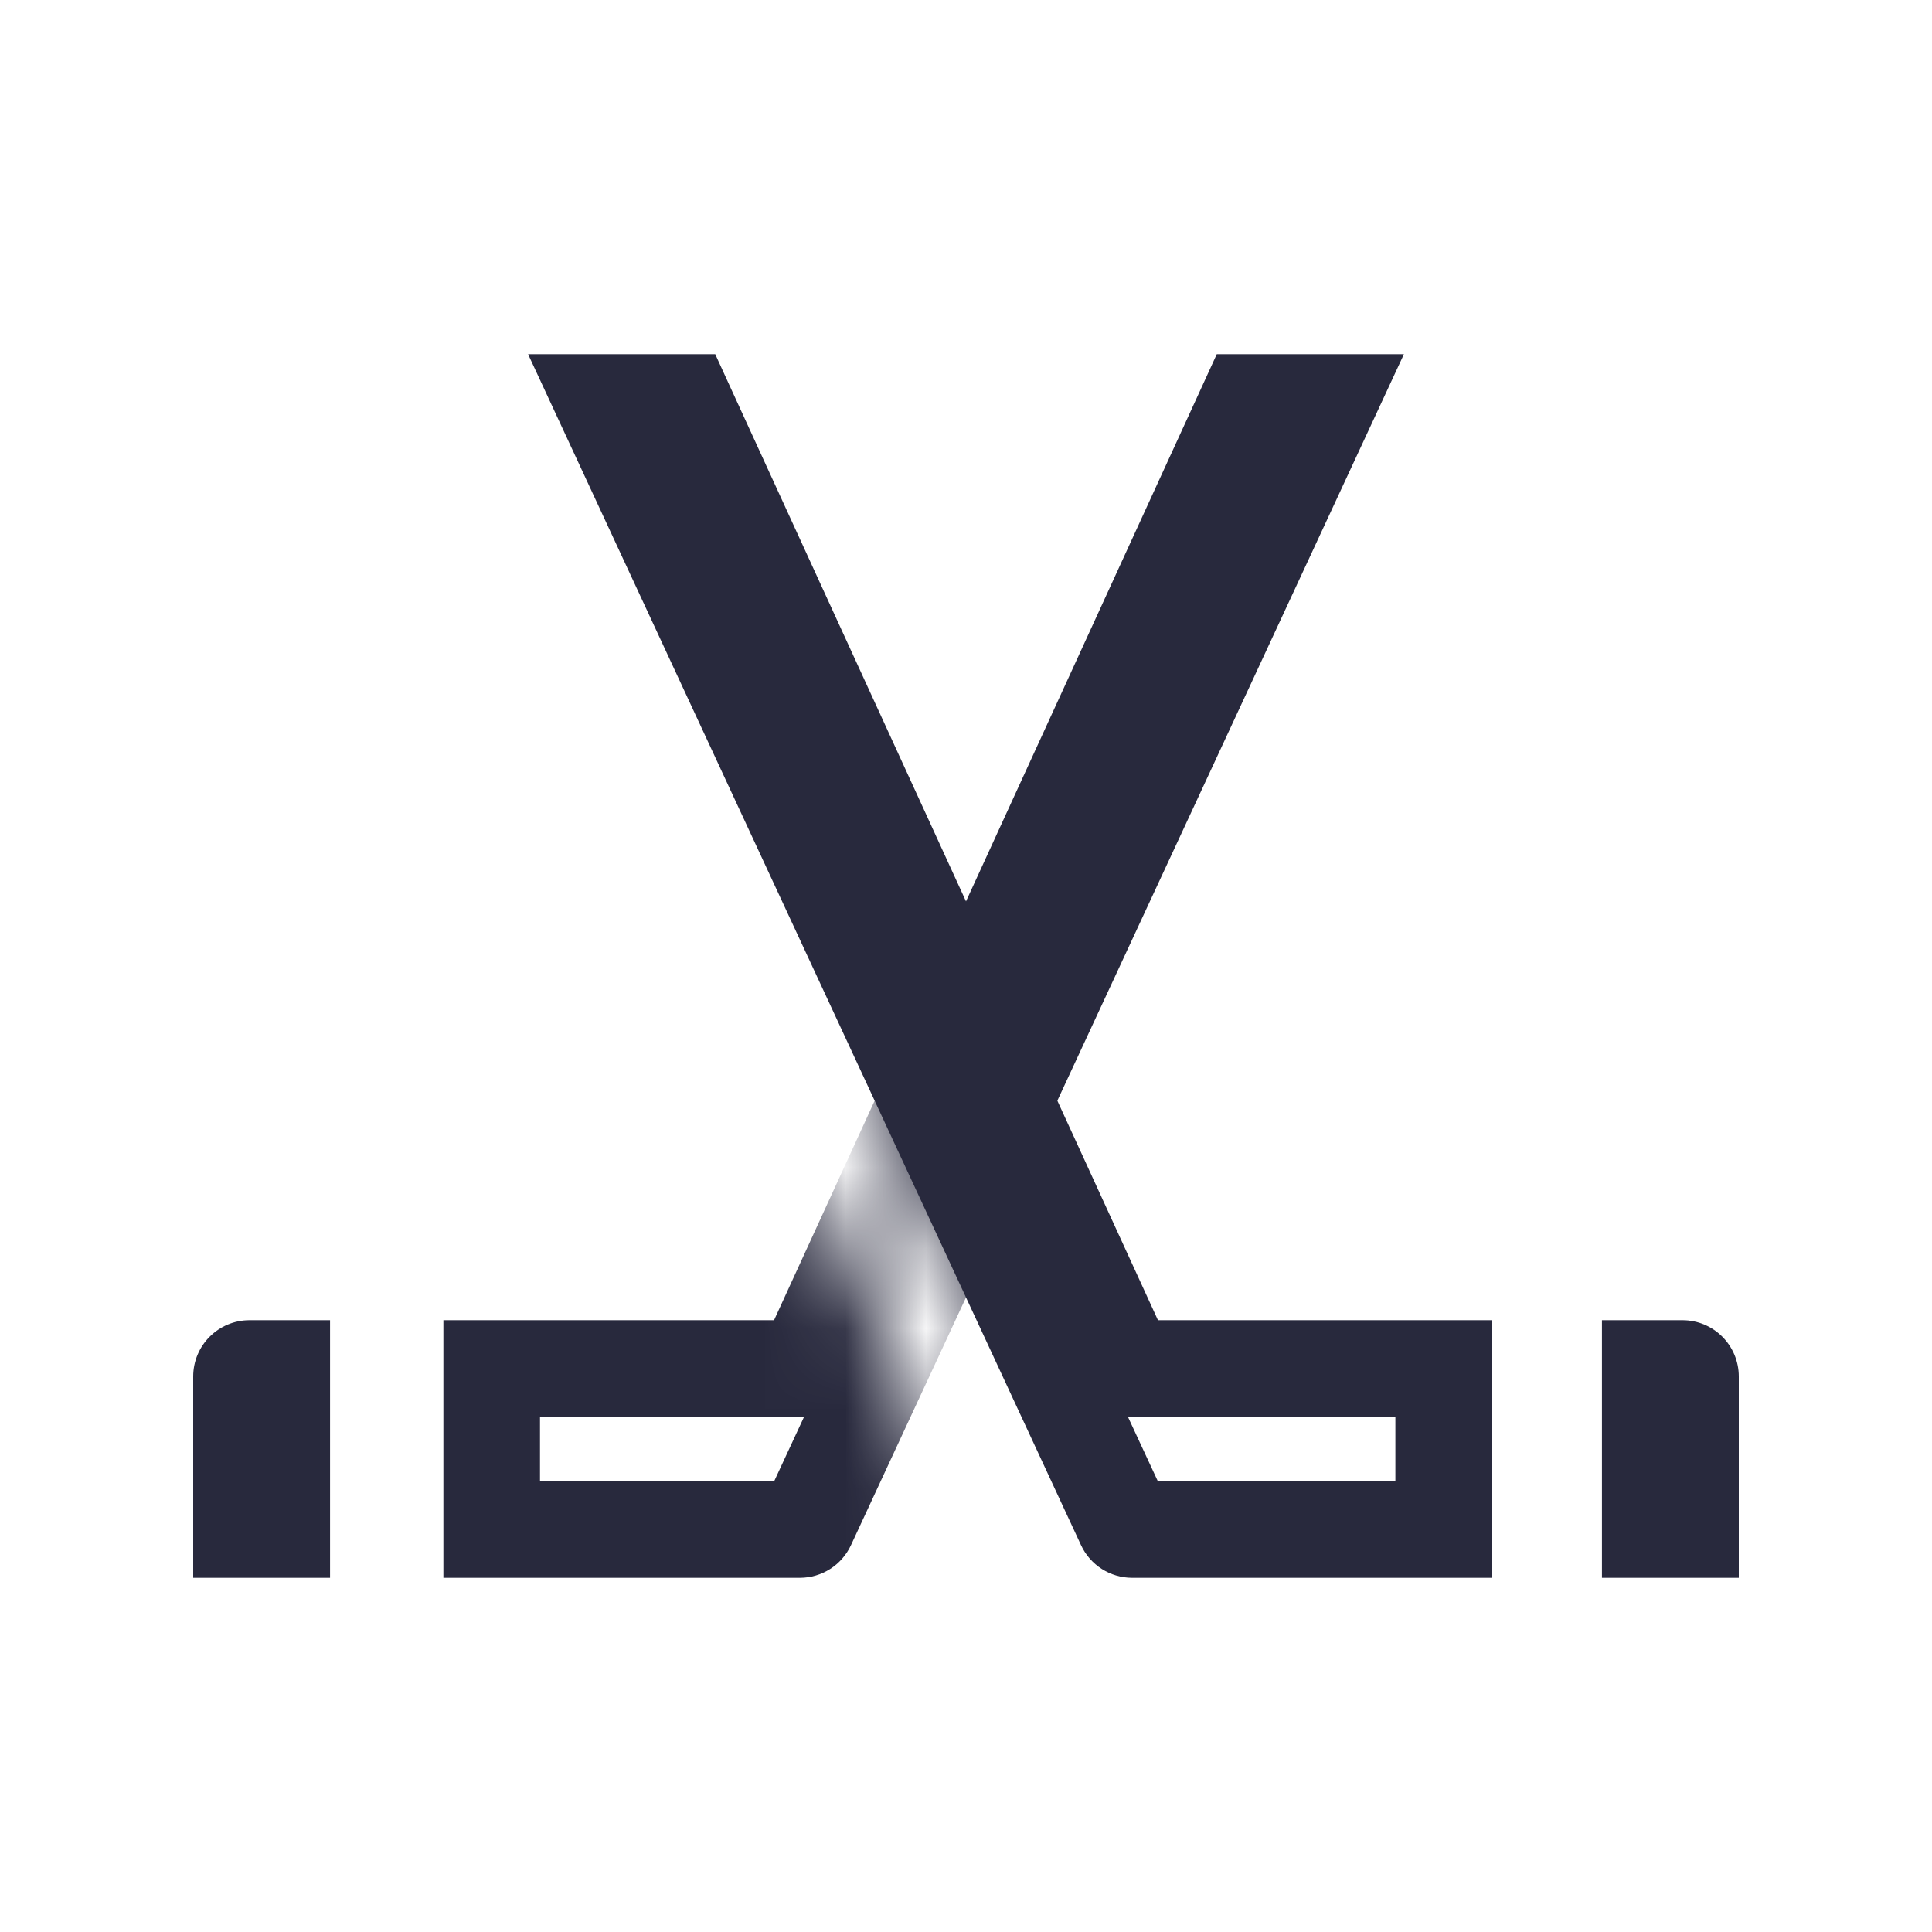 <svg width="24" height="24" viewBox="0 0 24 24" fill="none" xmlns="http://www.w3.org/2000/svg">
<mask id="mask0_402_12626" style="mask-type:alpha" maskUnits="userSpaceOnUse" x="1" y="3" width="22" height="18">
<path d="M11.884 18.5H13.101L6.435 4.144L6 3H23V21H1V14H9.795L11.884 18.5Z" fill="white"/>
</mask>
<g mask="url(#mask0_402_12626)">
<path d="M16.5 5V4.4H17.44L17.044 5.253L16.5 5ZM15.5 5L14.955 4.75L15.115 4.4H15.5V5ZM10 17L10.545 17.25L10.385 17.6H10V17ZM6.108 17H5.508V16.4H6.108V17ZM6.108 19V19.6H5.508V19H6.108ZM3.5 17V16.4H4.1V17H3.5ZM3.5 19H4.1V19.6H3.5V19ZM3 19V19.6H2.4V19H3ZM10.027 18.942L9.483 18.689L10.027 18.942ZM16.5 5.6H15.5V4.4H16.5V5.6ZM16.045 5.25L10.545 17.25L9.455 16.75L14.955 4.75L16.045 5.25ZM10 17.6H6.108V16.4H10V17.6ZM6.708 17V19H5.508V17H6.708ZM6.108 18.4H9.936V19.6H6.108V18.4ZM9.483 18.689L15.956 4.747L17.044 5.253L10.571 19.195L9.483 18.689ZM4.1 17V19H2.9V17H4.1ZM3.5 19.6H3V18.4H3.5V19.6ZM2.4 19V17.1H3.6V19H2.4ZM3.1 16.4H3.5V17.6H3.1V16.4ZM2.4 17.1C2.4 16.713 2.713 16.4 3.1 16.4V17.6C3.376 17.6 3.6 17.376 3.6 17.1H2.4ZM9.936 18.4C9.742 18.4 9.565 18.513 9.483 18.689L10.571 19.195C10.456 19.442 10.209 19.6 9.936 19.6V18.4Z" fill="#28293D"/>
</g>
<path d="M7.5 5V4.4H6.56L6.956 5.253L7.5 5ZM8.5 5L9.045 4.75L8.885 4.4H8.5V5ZM14 17L13.455 17.25L13.615 17.6H14V17ZM17.934 17H18.534V16.4H17.934V17ZM17.934 19V19.6H18.534V19H17.934ZM20.5 17V16.4H19.9V17H20.5ZM20.5 19H19.9V19.6H20.5V19ZM21 19V19.6H21.6V19H21ZM13.973 18.942L14.517 18.689L13.973 18.942ZM7.5 5.6H8.5V4.4H7.5V5.6ZM7.955 5.25L13.455 17.25L14.545 16.75L9.045 4.75L7.955 5.25ZM14 17.6H17.934V16.4H14V17.6ZM17.334 17V19H18.534V17H17.334ZM17.934 18.4H14.064V19.6H17.934V18.4ZM14.517 18.689L8.044 4.747L6.956 5.253L13.429 19.195L14.517 18.689ZM19.9 17V19H21.1V17H19.9ZM20.5 19.6H21V18.4H20.5V19.6ZM21.6 19V17.1H20.4V19H21.6ZM20.9 16.4H20.5V17.6H20.9V16.4ZM21.6 17.1C21.6 16.713 21.287 16.4 20.9 16.4V17.6C20.624 17.6 20.4 17.376 20.4 17.1H21.6ZM14.064 18.4C14.258 18.4 14.435 18.513 14.517 18.689L13.429 19.195C13.544 19.442 13.791 19.6 14.064 19.6V18.4Z" fill="#28293D"/>
</svg>
